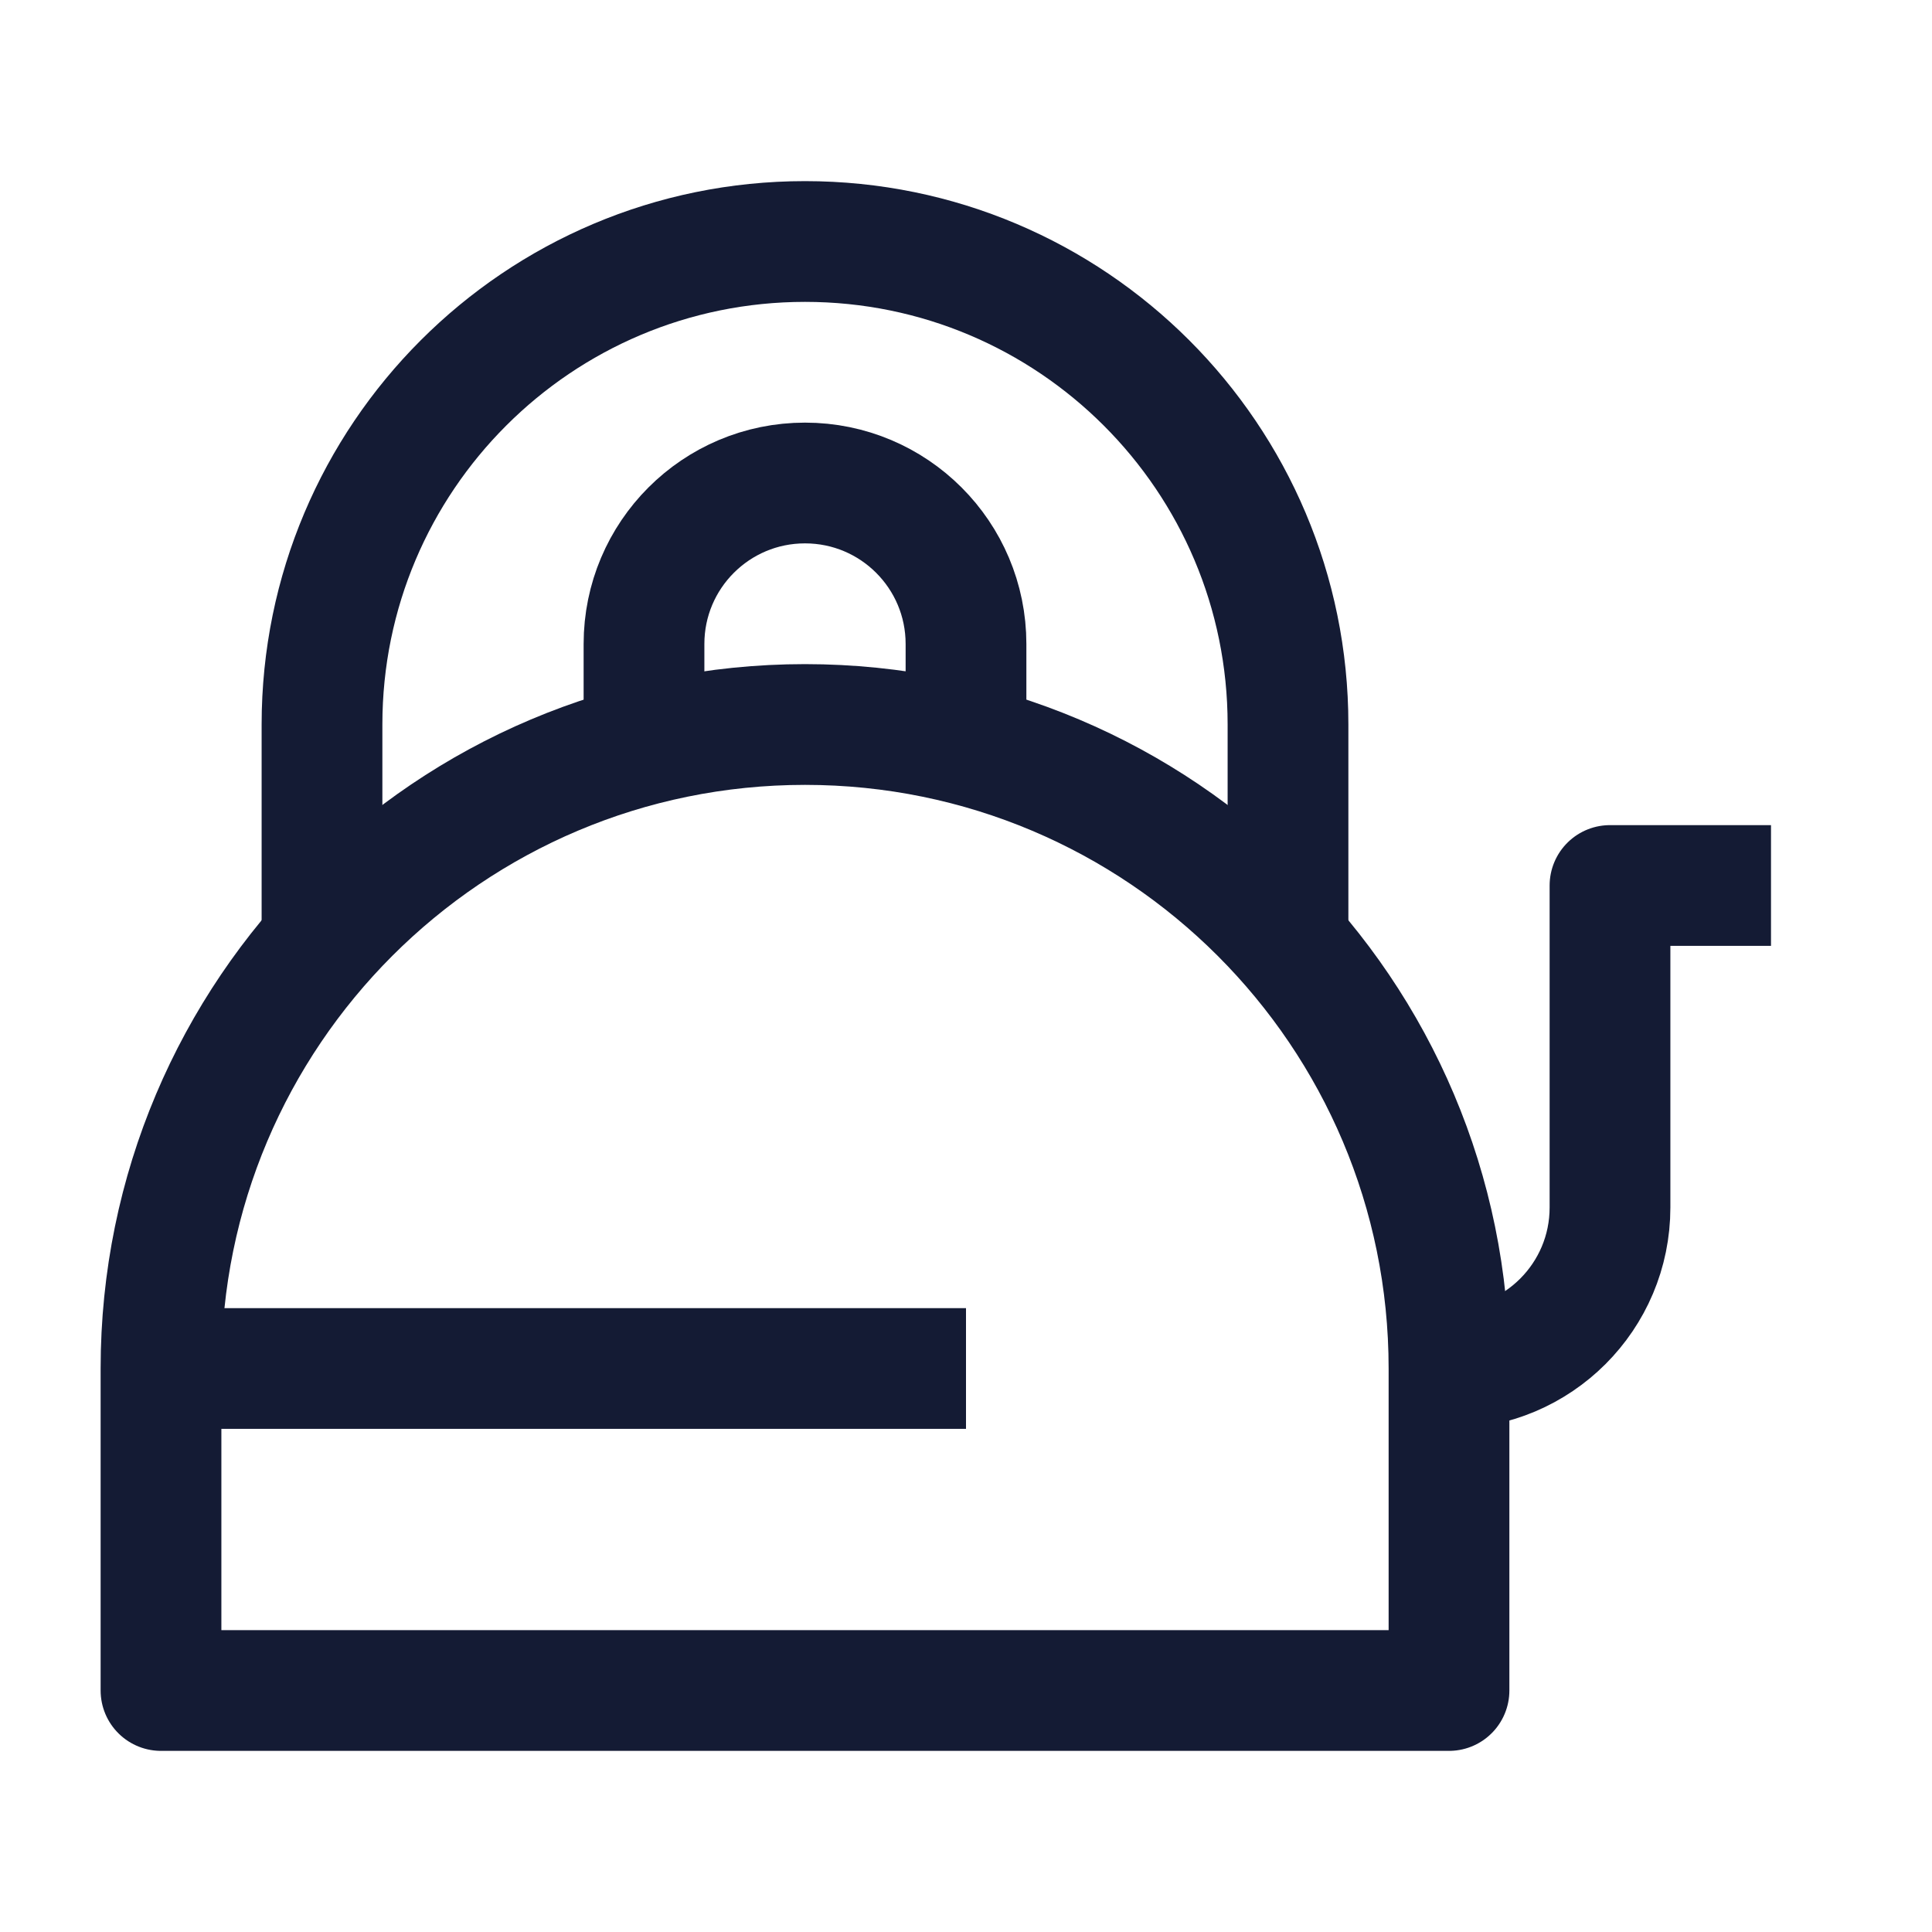 <svg width="24" height="24" viewBox="0 0 24 24" fill="none" xmlns="http://www.w3.org/2000/svg">
<path d="M2 21H18L18 17C18 12.582 14.418 9 10 9C5.582 9 2 12.582 2 17V21Z" stroke="#141B34" stroke-width="1.5" stroke-linejoin="round"/>
<path d="M8 9V8C8 6.895 8.895 6 10 6C11.105 6 12 6.895 12 8V9" stroke="#141B34" stroke-width="1.5" stroke-linejoin="round"/>
<path d="M18 17C19.105 17 20 16.105 20 15V11L22 11" stroke="#141B34" stroke-width="1.5" stroke-linejoin="round"/>
<path d="M16 11.5V9C16 5.686 13.314 3 10 3C6.686 3 4 5.686 4 9V11.5" stroke="#141B34" stroke-width="1.5" stroke-linejoin="round"/>
<path d="M2 17H12" stroke="#141B34" stroke-width="1.5" stroke-linejoin="round"/>
</svg>
